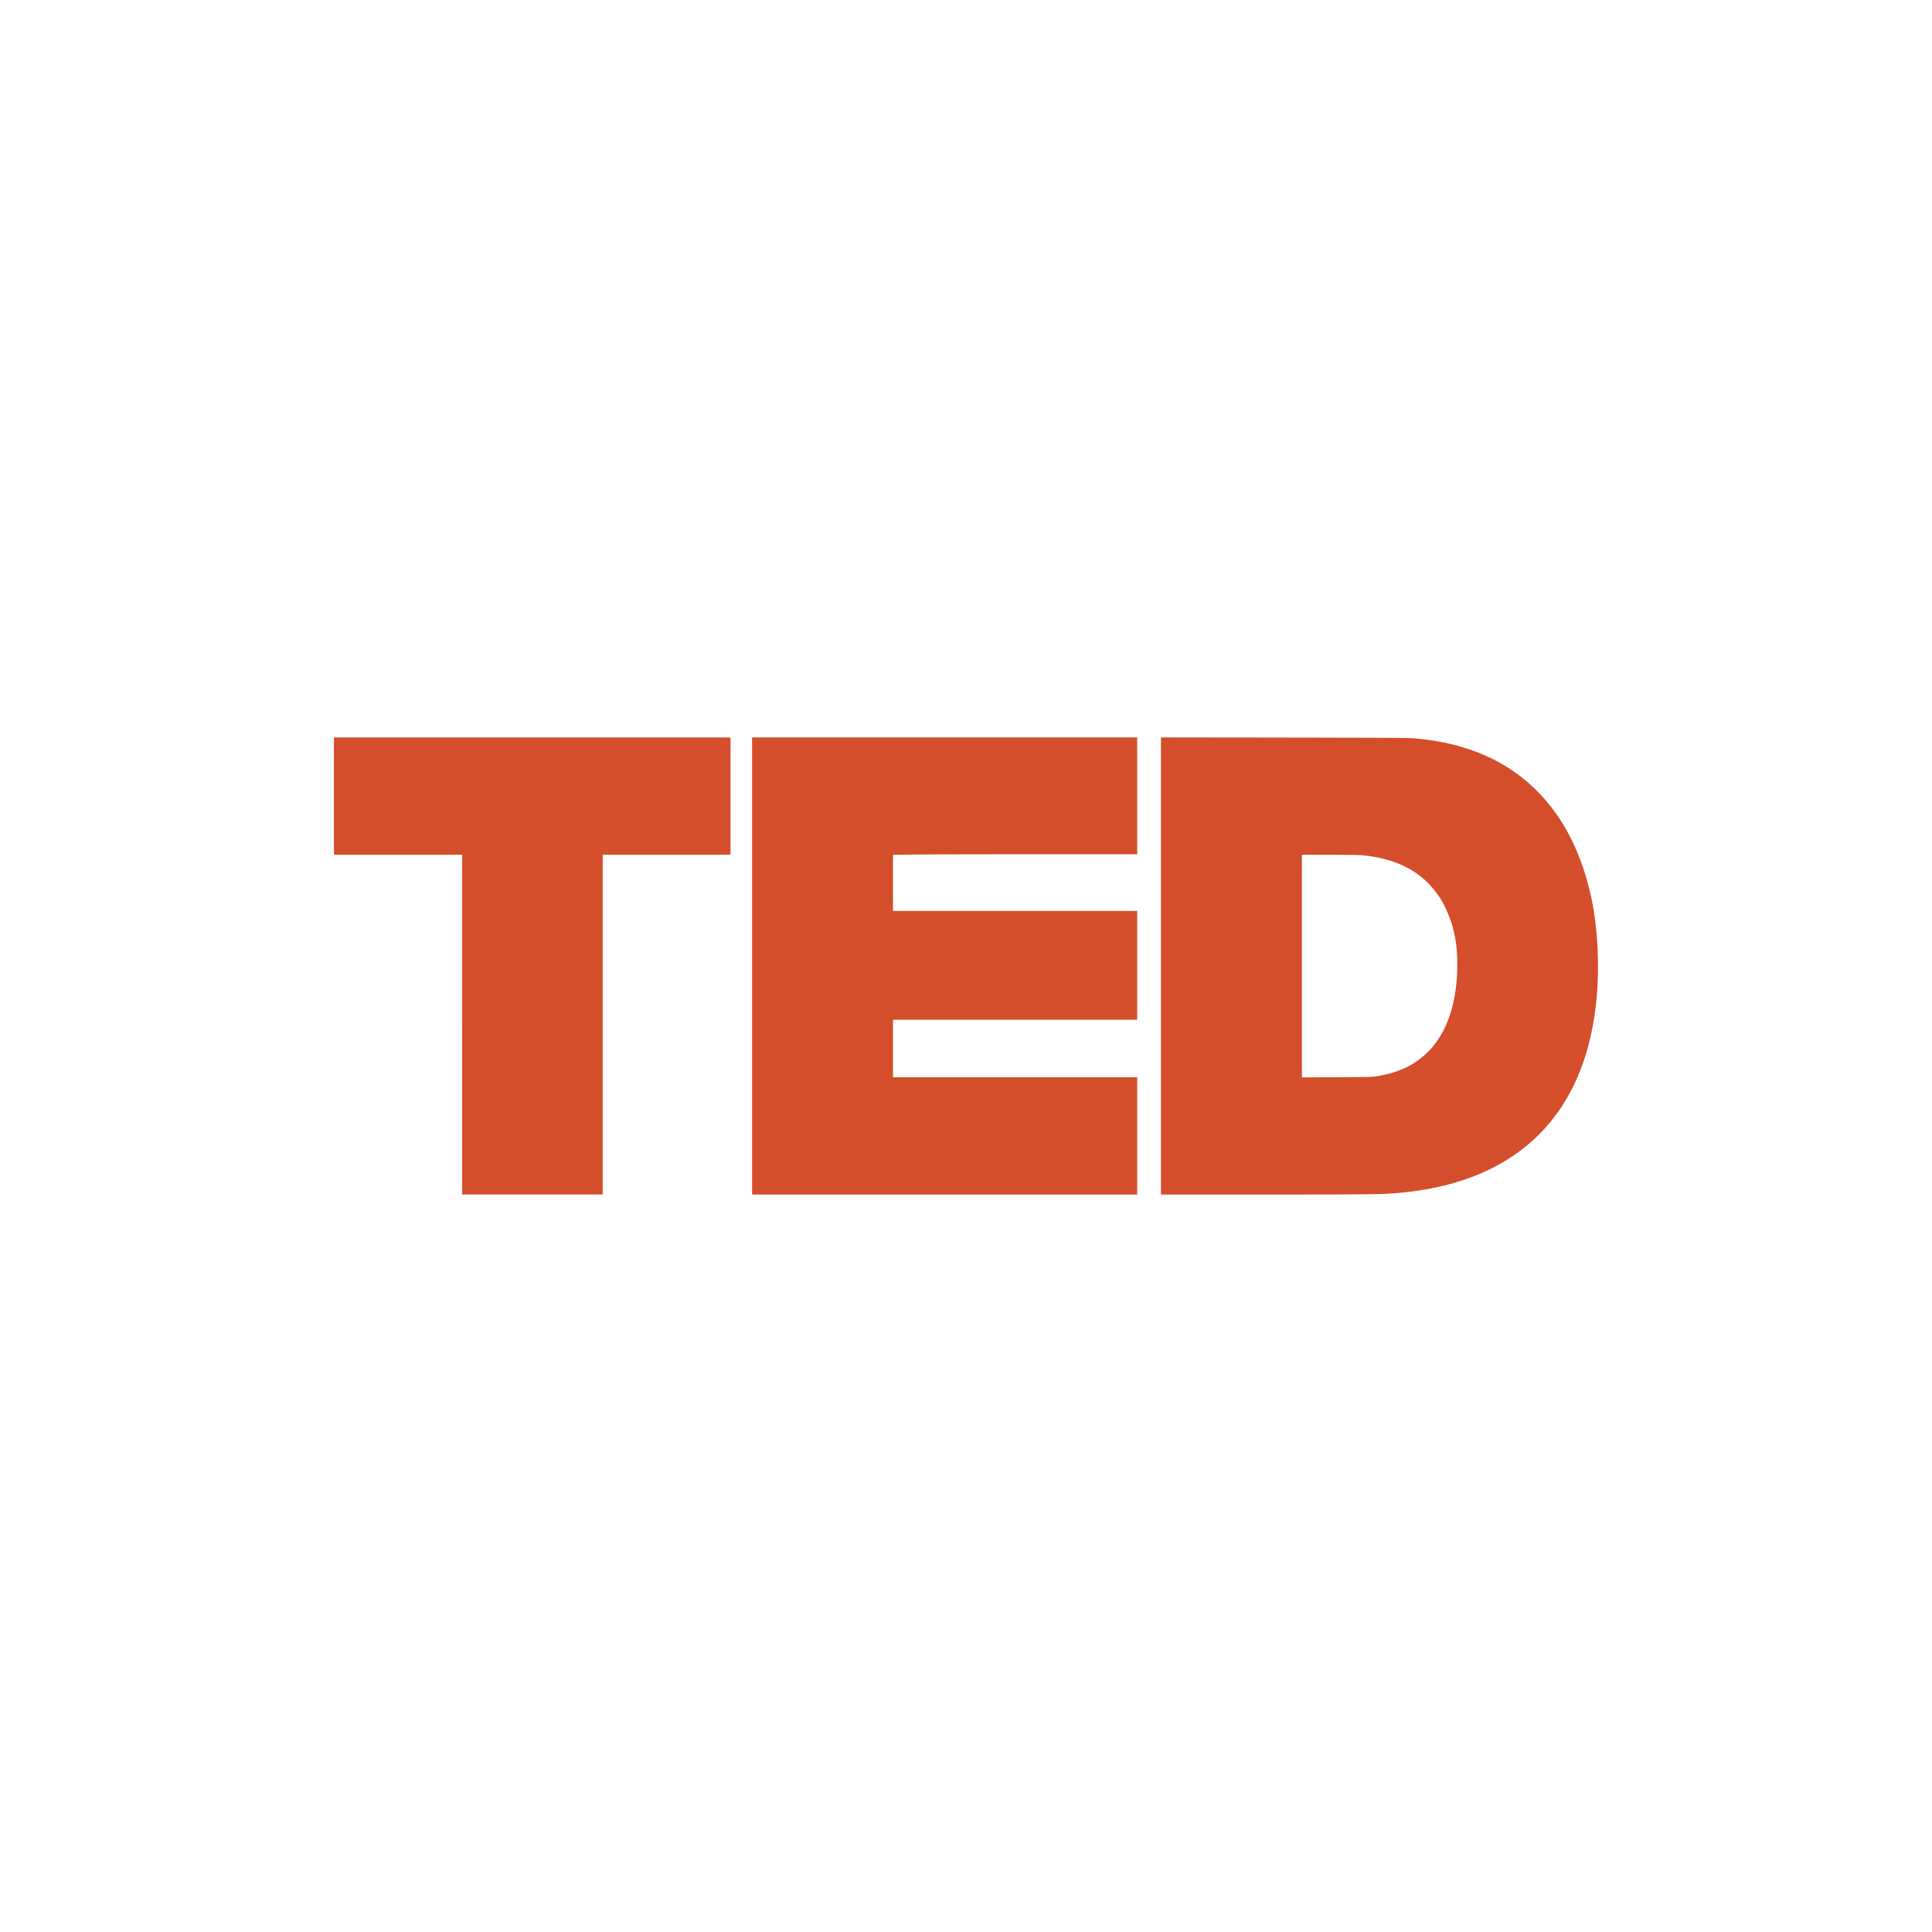 <svg viewBox="0 0 512 512" xmlns="http://www.w3.org/2000/svg">
 <path d="m122.48 271.53v-45.03h-33.986v-31.07h105.1v31.07h-33.874v90.06h-37.238v-45.03m76.83-15.535v-60.57h102.06v30.958h-26.62c-14.641 0-29.2.034-32.359.074l-5.739.074v14.882h64.718v28.826h-64.718v15.254h64.718v31.07h-102.06v-60.57m108.35.001v-60.57l32.78.04c23.967.029 33.14.076 34.13.172 4.285.419 7.345.907 10.375 1.654 12.615 3.111 22.316 10.03 28.991 20.673 3.547 5.656 6.259 12.663 7.841 20.259 1.639 7.865 2.138 17.504 1.354 26.12-1.166 12.807-4.906 23.381-11.182 31.618-8.911 11.695-22.697 18.467-41.04 20.16-4.496.415-7.212.449-35.571.45h-27.677v-60.57m57.27 29.2c5.927-.961 10.141-3.02 13.756-6.716 4.878-4.991 7.496-12.943 7.509-22.812.01-4.574-.499-7.93-1.773-11.777-.585-1.768-1.883-4.516-2.794-5.916-4.419-6.796-11.179-10.477-20.856-11.357-.679-.062-4.502-.112-8.496-.112h-7.263v59.01l9.226-.041c8.753-.038 9.301-.053 10.691-.278" fill="#d44e2b"/>
</svg>
